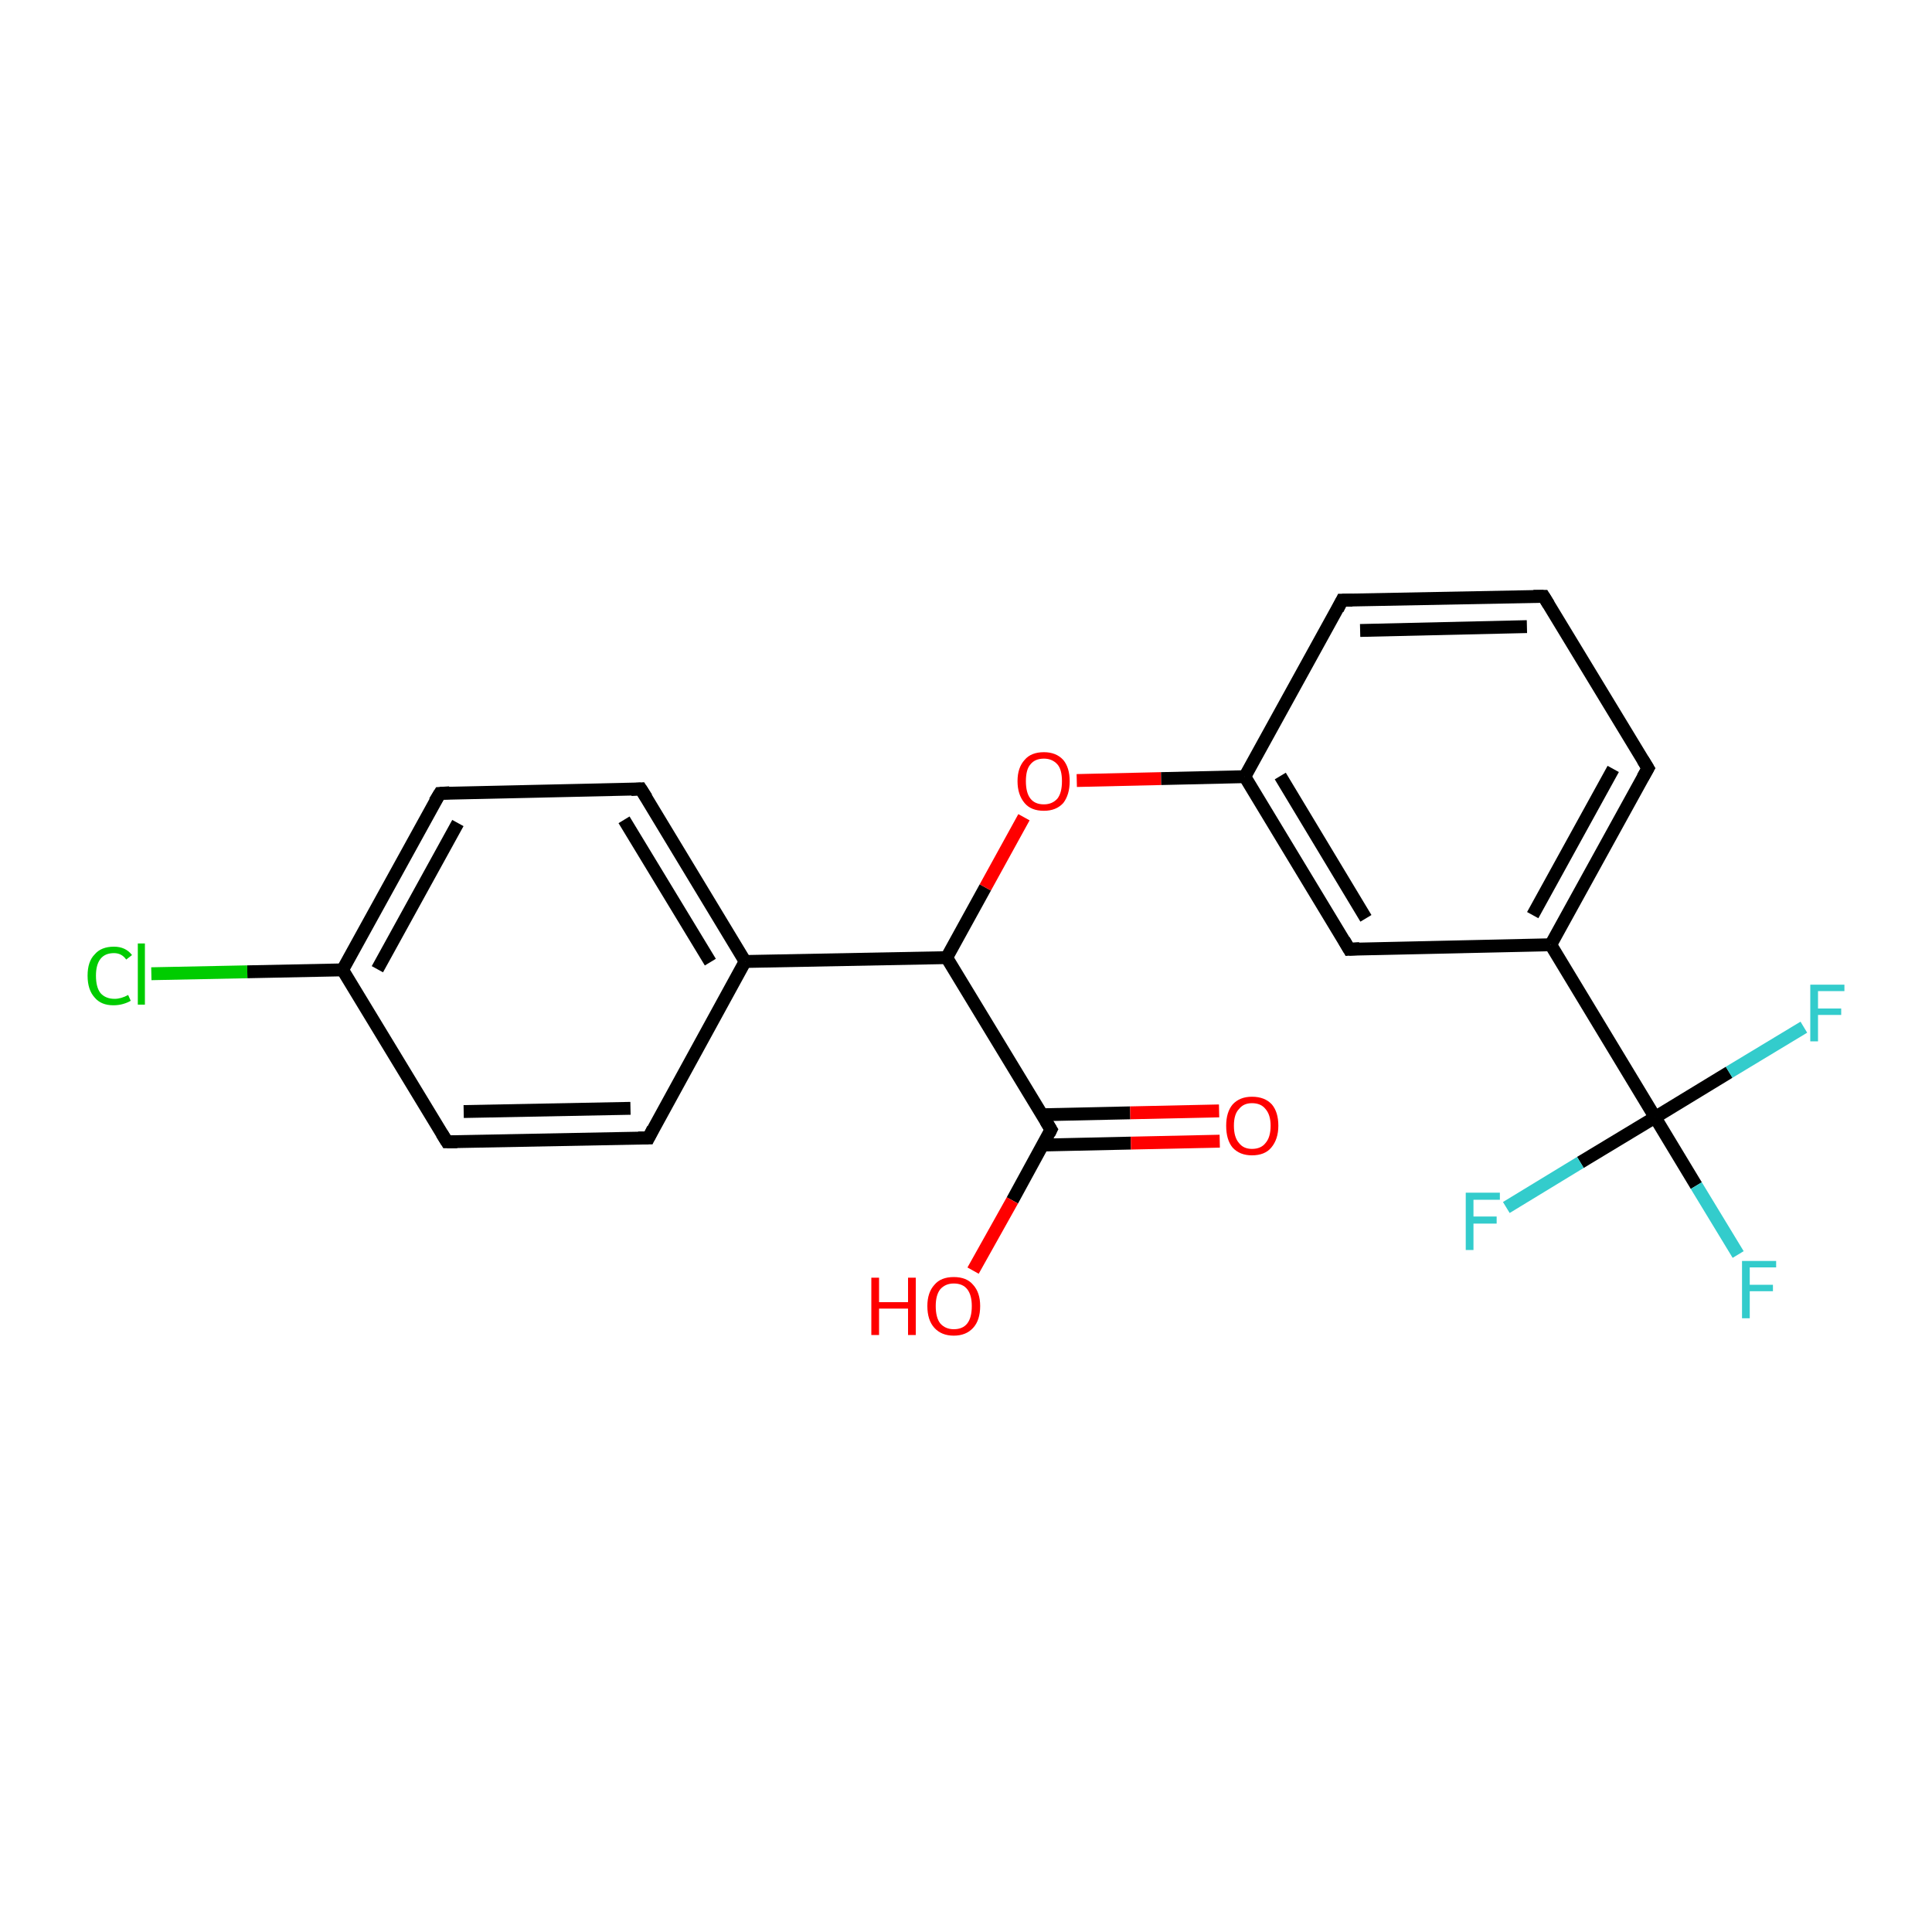 <?xml version='1.0' encoding='iso-8859-1'?>
<svg version='1.1' baseProfile='full'
              xmlns='http://www.w3.org/2000/svg'
                      xmlns:rdkit='http://www.rdkit.org/xml'
                      xmlns:xlink='http://www.w3.org/1999/xlink'
                  xml:space='preserve'
width='300px' height='300px' viewBox='0 0 300 300'>
<!-- END OF HEADER -->
<rect style='opacity:1.0;fill:#FFFFFF;stroke:none' width='300.0' height='300.0' x='0.0' y='0.0'> </rect>
<path class='bond-0 atom-0 atom-1' d='M 23.5,151.2 L 38.4,150.9' style='fill:none;fill-rule:evenodd;stroke:#00CC00;stroke-width:2.0px;stroke-linecap:butt;stroke-linejoin:miter;stroke-opacity:1' />
<path class='bond-0 atom-0 atom-1' d='M 38.4,150.9 L 53.2,150.6' style='fill:none;fill-rule:evenodd;stroke:#000000;stroke-width:2.0px;stroke-linecap:butt;stroke-linejoin:miter;stroke-opacity:1' />
<path class='bond-1 atom-1 atom-2' d='M 53.2,150.6 L 68.3,123.2' style='fill:none;fill-rule:evenodd;stroke:#000000;stroke-width:2.0px;stroke-linecap:butt;stroke-linejoin:miter;stroke-opacity:1' />
<path class='bond-1 atom-1 atom-2' d='M 58.6,150.5 L 71.1,127.8' style='fill:none;fill-rule:evenodd;stroke:#000000;stroke-width:2.0px;stroke-linecap:butt;stroke-linejoin:miter;stroke-opacity:1' />
<path class='bond-2 atom-2 atom-3' d='M 68.3,123.2 L 99.5,122.5' style='fill:none;fill-rule:evenodd;stroke:#000000;stroke-width:2.0px;stroke-linecap:butt;stroke-linejoin:miter;stroke-opacity:1' />
<path class='bond-3 atom-3 atom-4' d='M 99.5,122.5 L 115.7,149.3' style='fill:none;fill-rule:evenodd;stroke:#000000;stroke-width:2.0px;stroke-linecap:butt;stroke-linejoin:miter;stroke-opacity:1' />
<path class='bond-3 atom-3 atom-4' d='M 96.9,127.3 L 110.3,149.4' style='fill:none;fill-rule:evenodd;stroke:#000000;stroke-width:2.0px;stroke-linecap:butt;stroke-linejoin:miter;stroke-opacity:1' />
<path class='bond-4 atom-4 atom-5' d='M 115.7,149.3 L 100.7,176.7' style='fill:none;fill-rule:evenodd;stroke:#000000;stroke-width:2.0px;stroke-linecap:butt;stroke-linejoin:miter;stroke-opacity:1' />
<path class='bond-5 atom-5 atom-6' d='M 100.7,176.7 L 69.4,177.3' style='fill:none;fill-rule:evenodd;stroke:#000000;stroke-width:2.0px;stroke-linecap:butt;stroke-linejoin:miter;stroke-opacity:1' />
<path class='bond-5 atom-5 atom-6' d='M 97.9,172.1 L 72.0,172.6' style='fill:none;fill-rule:evenodd;stroke:#000000;stroke-width:2.0px;stroke-linecap:butt;stroke-linejoin:miter;stroke-opacity:1' />
<path class='bond-6 atom-4 atom-7' d='M 115.7,149.3 L 147.0,148.7' style='fill:none;fill-rule:evenodd;stroke:#000000;stroke-width:2.0px;stroke-linecap:butt;stroke-linejoin:miter;stroke-opacity:1' />
<path class='bond-7 atom-7 atom-8' d='M 147.0,148.7 L 153.0,137.8' style='fill:none;fill-rule:evenodd;stroke:#000000;stroke-width:2.0px;stroke-linecap:butt;stroke-linejoin:miter;stroke-opacity:1' />
<path class='bond-7 atom-7 atom-8' d='M 153.0,137.8 L 159.0,126.9' style='fill:none;fill-rule:evenodd;stroke:#FF0000;stroke-width:2.0px;stroke-linecap:butt;stroke-linejoin:miter;stroke-opacity:1' />
<path class='bond-8 atom-8 atom-9' d='M 167.2,121.2 L 180.3,120.9' style='fill:none;fill-rule:evenodd;stroke:#FF0000;stroke-width:2.0px;stroke-linecap:butt;stroke-linejoin:miter;stroke-opacity:1' />
<path class='bond-8 atom-8 atom-9' d='M 180.3,120.9 L 193.3,120.6' style='fill:none;fill-rule:evenodd;stroke:#000000;stroke-width:2.0px;stroke-linecap:butt;stroke-linejoin:miter;stroke-opacity:1' />
<path class='bond-9 atom-9 atom-10' d='M 193.3,120.6 L 209.5,147.4' style='fill:none;fill-rule:evenodd;stroke:#000000;stroke-width:2.0px;stroke-linecap:butt;stroke-linejoin:miter;stroke-opacity:1' />
<path class='bond-9 atom-9 atom-10' d='M 198.8,120.5 L 212.1,142.6' style='fill:none;fill-rule:evenodd;stroke:#000000;stroke-width:2.0px;stroke-linecap:butt;stroke-linejoin:miter;stroke-opacity:1' />
<path class='bond-10 atom-10 atom-11' d='M 209.5,147.4 L 240.8,146.7' style='fill:none;fill-rule:evenodd;stroke:#000000;stroke-width:2.0px;stroke-linecap:butt;stroke-linejoin:miter;stroke-opacity:1' />
<path class='bond-11 atom-11 atom-12' d='M 240.8,146.7 L 255.9,119.3' style='fill:none;fill-rule:evenodd;stroke:#000000;stroke-width:2.0px;stroke-linecap:butt;stroke-linejoin:miter;stroke-opacity:1' />
<path class='bond-11 atom-11 atom-12' d='M 238.0,142.1 L 250.5,119.4' style='fill:none;fill-rule:evenodd;stroke:#000000;stroke-width:2.0px;stroke-linecap:butt;stroke-linejoin:miter;stroke-opacity:1' />
<path class='bond-12 atom-12 atom-13' d='M 255.9,119.3 L 239.7,92.6' style='fill:none;fill-rule:evenodd;stroke:#000000;stroke-width:2.0px;stroke-linecap:butt;stroke-linejoin:miter;stroke-opacity:1' />
<path class='bond-13 atom-13 atom-14' d='M 239.7,92.6 L 208.4,93.2' style='fill:none;fill-rule:evenodd;stroke:#000000;stroke-width:2.0px;stroke-linecap:butt;stroke-linejoin:miter;stroke-opacity:1' />
<path class='bond-13 atom-13 atom-14' d='M 237.1,97.3 L 211.2,97.9' style='fill:none;fill-rule:evenodd;stroke:#000000;stroke-width:2.0px;stroke-linecap:butt;stroke-linejoin:miter;stroke-opacity:1' />
<path class='bond-14 atom-11 atom-15' d='M 240.8,146.7 L 257.0,173.5' style='fill:none;fill-rule:evenodd;stroke:#000000;stroke-width:2.0px;stroke-linecap:butt;stroke-linejoin:miter;stroke-opacity:1' />
<path class='bond-15 atom-15 atom-16' d='M 257.0,173.5 L 263.4,184.1' style='fill:none;fill-rule:evenodd;stroke:#000000;stroke-width:2.0px;stroke-linecap:butt;stroke-linejoin:miter;stroke-opacity:1' />
<path class='bond-15 atom-15 atom-16' d='M 263.4,184.1 L 269.9,194.8' style='fill:none;fill-rule:evenodd;stroke:#33CCCC;stroke-width:2.0px;stroke-linecap:butt;stroke-linejoin:miter;stroke-opacity:1' />
<path class='bond-16 atom-15 atom-17' d='M 257.0,173.5 L 268.5,166.5' style='fill:none;fill-rule:evenodd;stroke:#000000;stroke-width:2.0px;stroke-linecap:butt;stroke-linejoin:miter;stroke-opacity:1' />
<path class='bond-16 atom-15 atom-17' d='M 268.5,166.5 L 280.1,159.5' style='fill:none;fill-rule:evenodd;stroke:#33CCCC;stroke-width:2.0px;stroke-linecap:butt;stroke-linejoin:miter;stroke-opacity:1' />
<path class='bond-17 atom-15 atom-18' d='M 257.0,173.5 L 245.4,180.5' style='fill:none;fill-rule:evenodd;stroke:#000000;stroke-width:2.0px;stroke-linecap:butt;stroke-linejoin:miter;stroke-opacity:1' />
<path class='bond-17 atom-15 atom-18' d='M 245.4,180.5 L 233.9,187.5' style='fill:none;fill-rule:evenodd;stroke:#33CCCC;stroke-width:2.0px;stroke-linecap:butt;stroke-linejoin:miter;stroke-opacity:1' />
<path class='bond-18 atom-7 atom-19' d='M 147.0,148.7 L 163.2,175.4' style='fill:none;fill-rule:evenodd;stroke:#000000;stroke-width:2.0px;stroke-linecap:butt;stroke-linejoin:miter;stroke-opacity:1' />
<path class='bond-19 atom-19 atom-20' d='M 161.9,177.8 L 175.6,177.5' style='fill:none;fill-rule:evenodd;stroke:#000000;stroke-width:2.0px;stroke-linecap:butt;stroke-linejoin:miter;stroke-opacity:1' />
<path class='bond-19 atom-19 atom-20' d='M 175.6,177.5 L 189.4,177.2' style='fill:none;fill-rule:evenodd;stroke:#FF0000;stroke-width:2.0px;stroke-linecap:butt;stroke-linejoin:miter;stroke-opacity:1' />
<path class='bond-19 atom-19 atom-20' d='M 161.8,173.1 L 175.5,172.8' style='fill:none;fill-rule:evenodd;stroke:#000000;stroke-width:2.0px;stroke-linecap:butt;stroke-linejoin:miter;stroke-opacity:1' />
<path class='bond-19 atom-19 atom-20' d='M 175.5,172.8 L 189.3,172.5' style='fill:none;fill-rule:evenodd;stroke:#FF0000;stroke-width:2.0px;stroke-linecap:butt;stroke-linejoin:miter;stroke-opacity:1' />
<path class='bond-20 atom-19 atom-21' d='M 163.2,175.4 L 157.2,186.4' style='fill:none;fill-rule:evenodd;stroke:#000000;stroke-width:2.0px;stroke-linecap:butt;stroke-linejoin:miter;stroke-opacity:1' />
<path class='bond-20 atom-19 atom-21' d='M 157.2,186.4 L 151.1,197.3' style='fill:none;fill-rule:evenodd;stroke:#FF0000;stroke-width:2.0px;stroke-linecap:butt;stroke-linejoin:miter;stroke-opacity:1' />
<path class='bond-21 atom-6 atom-1' d='M 69.4,177.3 L 53.2,150.6' style='fill:none;fill-rule:evenodd;stroke:#000000;stroke-width:2.0px;stroke-linecap:butt;stroke-linejoin:miter;stroke-opacity:1' />
<path class='bond-22 atom-14 atom-9' d='M 208.4,93.2 L 193.3,120.6' style='fill:none;fill-rule:evenodd;stroke:#000000;stroke-width:2.0px;stroke-linecap:butt;stroke-linejoin:miter;stroke-opacity:1' />
<path d='M 67.5,124.5 L 68.3,123.2 L 69.8,123.1' style='fill:none;stroke:#000000;stroke-width:2.0px;stroke-linecap:butt;stroke-linejoin:miter;stroke-opacity:1;' />
<path d='M 98.0,122.6 L 99.5,122.5 L 100.4,123.9' style='fill:none;stroke:#000000;stroke-width:2.0px;stroke-linecap:butt;stroke-linejoin:miter;stroke-opacity:1;' />
<path d='M 101.4,175.3 L 100.7,176.7 L 99.1,176.7' style='fill:none;stroke:#000000;stroke-width:2.0px;stroke-linecap:butt;stroke-linejoin:miter;stroke-opacity:1;' />
<path d='M 71.0,177.3 L 69.4,177.3 L 68.6,176.0' style='fill:none;stroke:#000000;stroke-width:2.0px;stroke-linecap:butt;stroke-linejoin:miter;stroke-opacity:1;' />
<path d='M 208.7,146.0 L 209.5,147.4 L 211.1,147.3' style='fill:none;stroke:#000000;stroke-width:2.0px;stroke-linecap:butt;stroke-linejoin:miter;stroke-opacity:1;' />
<path d='M 255.1,120.7 L 255.9,119.3 L 255.1,118.0' style='fill:none;stroke:#000000;stroke-width:2.0px;stroke-linecap:butt;stroke-linejoin:miter;stroke-opacity:1;' />
<path d='M 240.5,93.9 L 239.7,92.6 L 238.1,92.6' style='fill:none;stroke:#000000;stroke-width:2.0px;stroke-linecap:butt;stroke-linejoin:miter;stroke-opacity:1;' />
<path d='M 210.0,93.2 L 208.4,93.2 L 207.7,94.6' style='fill:none;stroke:#000000;stroke-width:2.0px;stroke-linecap:butt;stroke-linejoin:miter;stroke-opacity:1;' />
<path d='M 162.4,174.1 L 163.2,175.4 L 162.9,176.0' style='fill:none;stroke:#000000;stroke-width:2.0px;stroke-linecap:butt;stroke-linejoin:miter;stroke-opacity:1;' />
<path class='atom-0' d='M 13.6 151.5
Q 13.6 149.3, 14.7 148.2
Q 15.7 147.0, 17.7 147.0
Q 19.5 147.0, 20.5 148.3
L 19.6 149.0
Q 18.9 148.0, 17.7 148.0
Q 16.3 148.0, 15.6 148.9
Q 14.9 149.8, 14.9 151.5
Q 14.9 153.3, 15.6 154.2
Q 16.4 155.1, 17.8 155.1
Q 18.8 155.1, 19.9 154.5
L 20.3 155.4
Q 19.8 155.7, 19.1 155.9
Q 18.4 156.1, 17.6 156.1
Q 15.7 156.1, 14.7 154.9
Q 13.6 153.7, 13.6 151.5
' fill='#00CC00'/>
<path class='atom-0' d='M 21.4 146.5
L 22.5 146.5
L 22.5 156.0
L 21.4 156.0
L 21.4 146.5
' fill='#00CC00'/>
<path class='atom-8' d='M 158.0 121.3
Q 158.0 119.2, 159.1 118.0
Q 160.1 116.8, 162.1 116.8
Q 164.0 116.8, 165.1 118.0
Q 166.1 119.2, 166.1 121.3
Q 166.1 123.4, 165.1 124.7
Q 164.0 125.9, 162.1 125.9
Q 160.1 125.9, 159.1 124.7
Q 158.0 123.4, 158.0 121.3
M 162.1 124.9
Q 163.4 124.9, 164.2 124.0
Q 164.9 123.1, 164.9 121.3
Q 164.9 119.5, 164.2 118.7
Q 163.4 117.8, 162.1 117.8
Q 160.7 117.8, 160.0 118.7
Q 159.3 119.5, 159.3 121.3
Q 159.3 123.1, 160.0 124.0
Q 160.7 124.9, 162.1 124.9
' fill='#FF0000'/>
<path class='atom-16' d='M 270.5 195.8
L 275.8 195.8
L 275.8 196.8
L 271.7 196.8
L 271.7 199.5
L 275.3 199.5
L 275.3 200.5
L 271.7 200.5
L 271.7 204.7
L 270.5 204.7
L 270.5 195.8
' fill='#33CCCC'/>
<path class='atom-17' d='M 281.1 152.9
L 286.4 152.9
L 286.4 153.9
L 282.3 153.9
L 282.3 156.6
L 285.9 156.6
L 285.9 157.6
L 282.3 157.6
L 282.3 161.7
L 281.1 161.7
L 281.1 152.9
' fill='#33CCCC'/>
<path class='atom-18' d='M 227.6 185.2
L 232.9 185.2
L 232.9 186.3
L 228.8 186.3
L 228.8 188.9
L 232.4 188.9
L 232.4 190.0
L 228.8 190.0
L 228.8 194.1
L 227.6 194.1
L 227.6 185.2
' fill='#33CCCC'/>
<path class='atom-20' d='M 190.4 174.8
Q 190.4 172.7, 191.4 171.5
Q 192.5 170.3, 194.4 170.3
Q 196.4 170.3, 197.5 171.5
Q 198.5 172.7, 198.5 174.8
Q 198.5 176.9, 197.4 178.2
Q 196.4 179.4, 194.4 179.4
Q 192.5 179.4, 191.4 178.2
Q 190.4 177.0, 190.4 174.8
M 194.4 178.4
Q 195.8 178.4, 196.5 177.5
Q 197.3 176.6, 197.3 174.8
Q 197.3 173.1, 196.5 172.2
Q 195.8 171.3, 194.4 171.3
Q 193.1 171.3, 192.4 172.2
Q 191.6 173.0, 191.6 174.8
Q 191.6 176.6, 192.4 177.5
Q 193.1 178.4, 194.4 178.4
' fill='#FF0000'/>
<path class='atom-21' d='M 135.3 198.4
L 136.5 198.4
L 136.5 202.2
L 141.0 202.2
L 141.0 198.4
L 142.2 198.4
L 142.2 207.3
L 141.0 207.3
L 141.0 203.2
L 136.5 203.2
L 136.5 207.3
L 135.3 207.3
L 135.3 198.4
' fill='#FF0000'/>
<path class='atom-21' d='M 144.0 202.8
Q 144.0 200.7, 145.1 199.5
Q 146.1 198.3, 148.1 198.3
Q 150.1 198.3, 151.1 199.5
Q 152.2 200.7, 152.2 202.8
Q 152.2 205.0, 151.1 206.2
Q 150.0 207.4, 148.1 207.4
Q 146.2 207.4, 145.1 206.2
Q 144.0 205.0, 144.0 202.8
M 148.1 206.4
Q 149.5 206.4, 150.2 205.5
Q 150.9 204.6, 150.9 202.8
Q 150.9 201.1, 150.2 200.2
Q 149.5 199.3, 148.1 199.3
Q 146.8 199.3, 146.0 200.2
Q 145.3 201.1, 145.3 202.8
Q 145.3 204.6, 146.0 205.5
Q 146.8 206.4, 148.1 206.4
' fill='#FF0000'/>
</svg>
